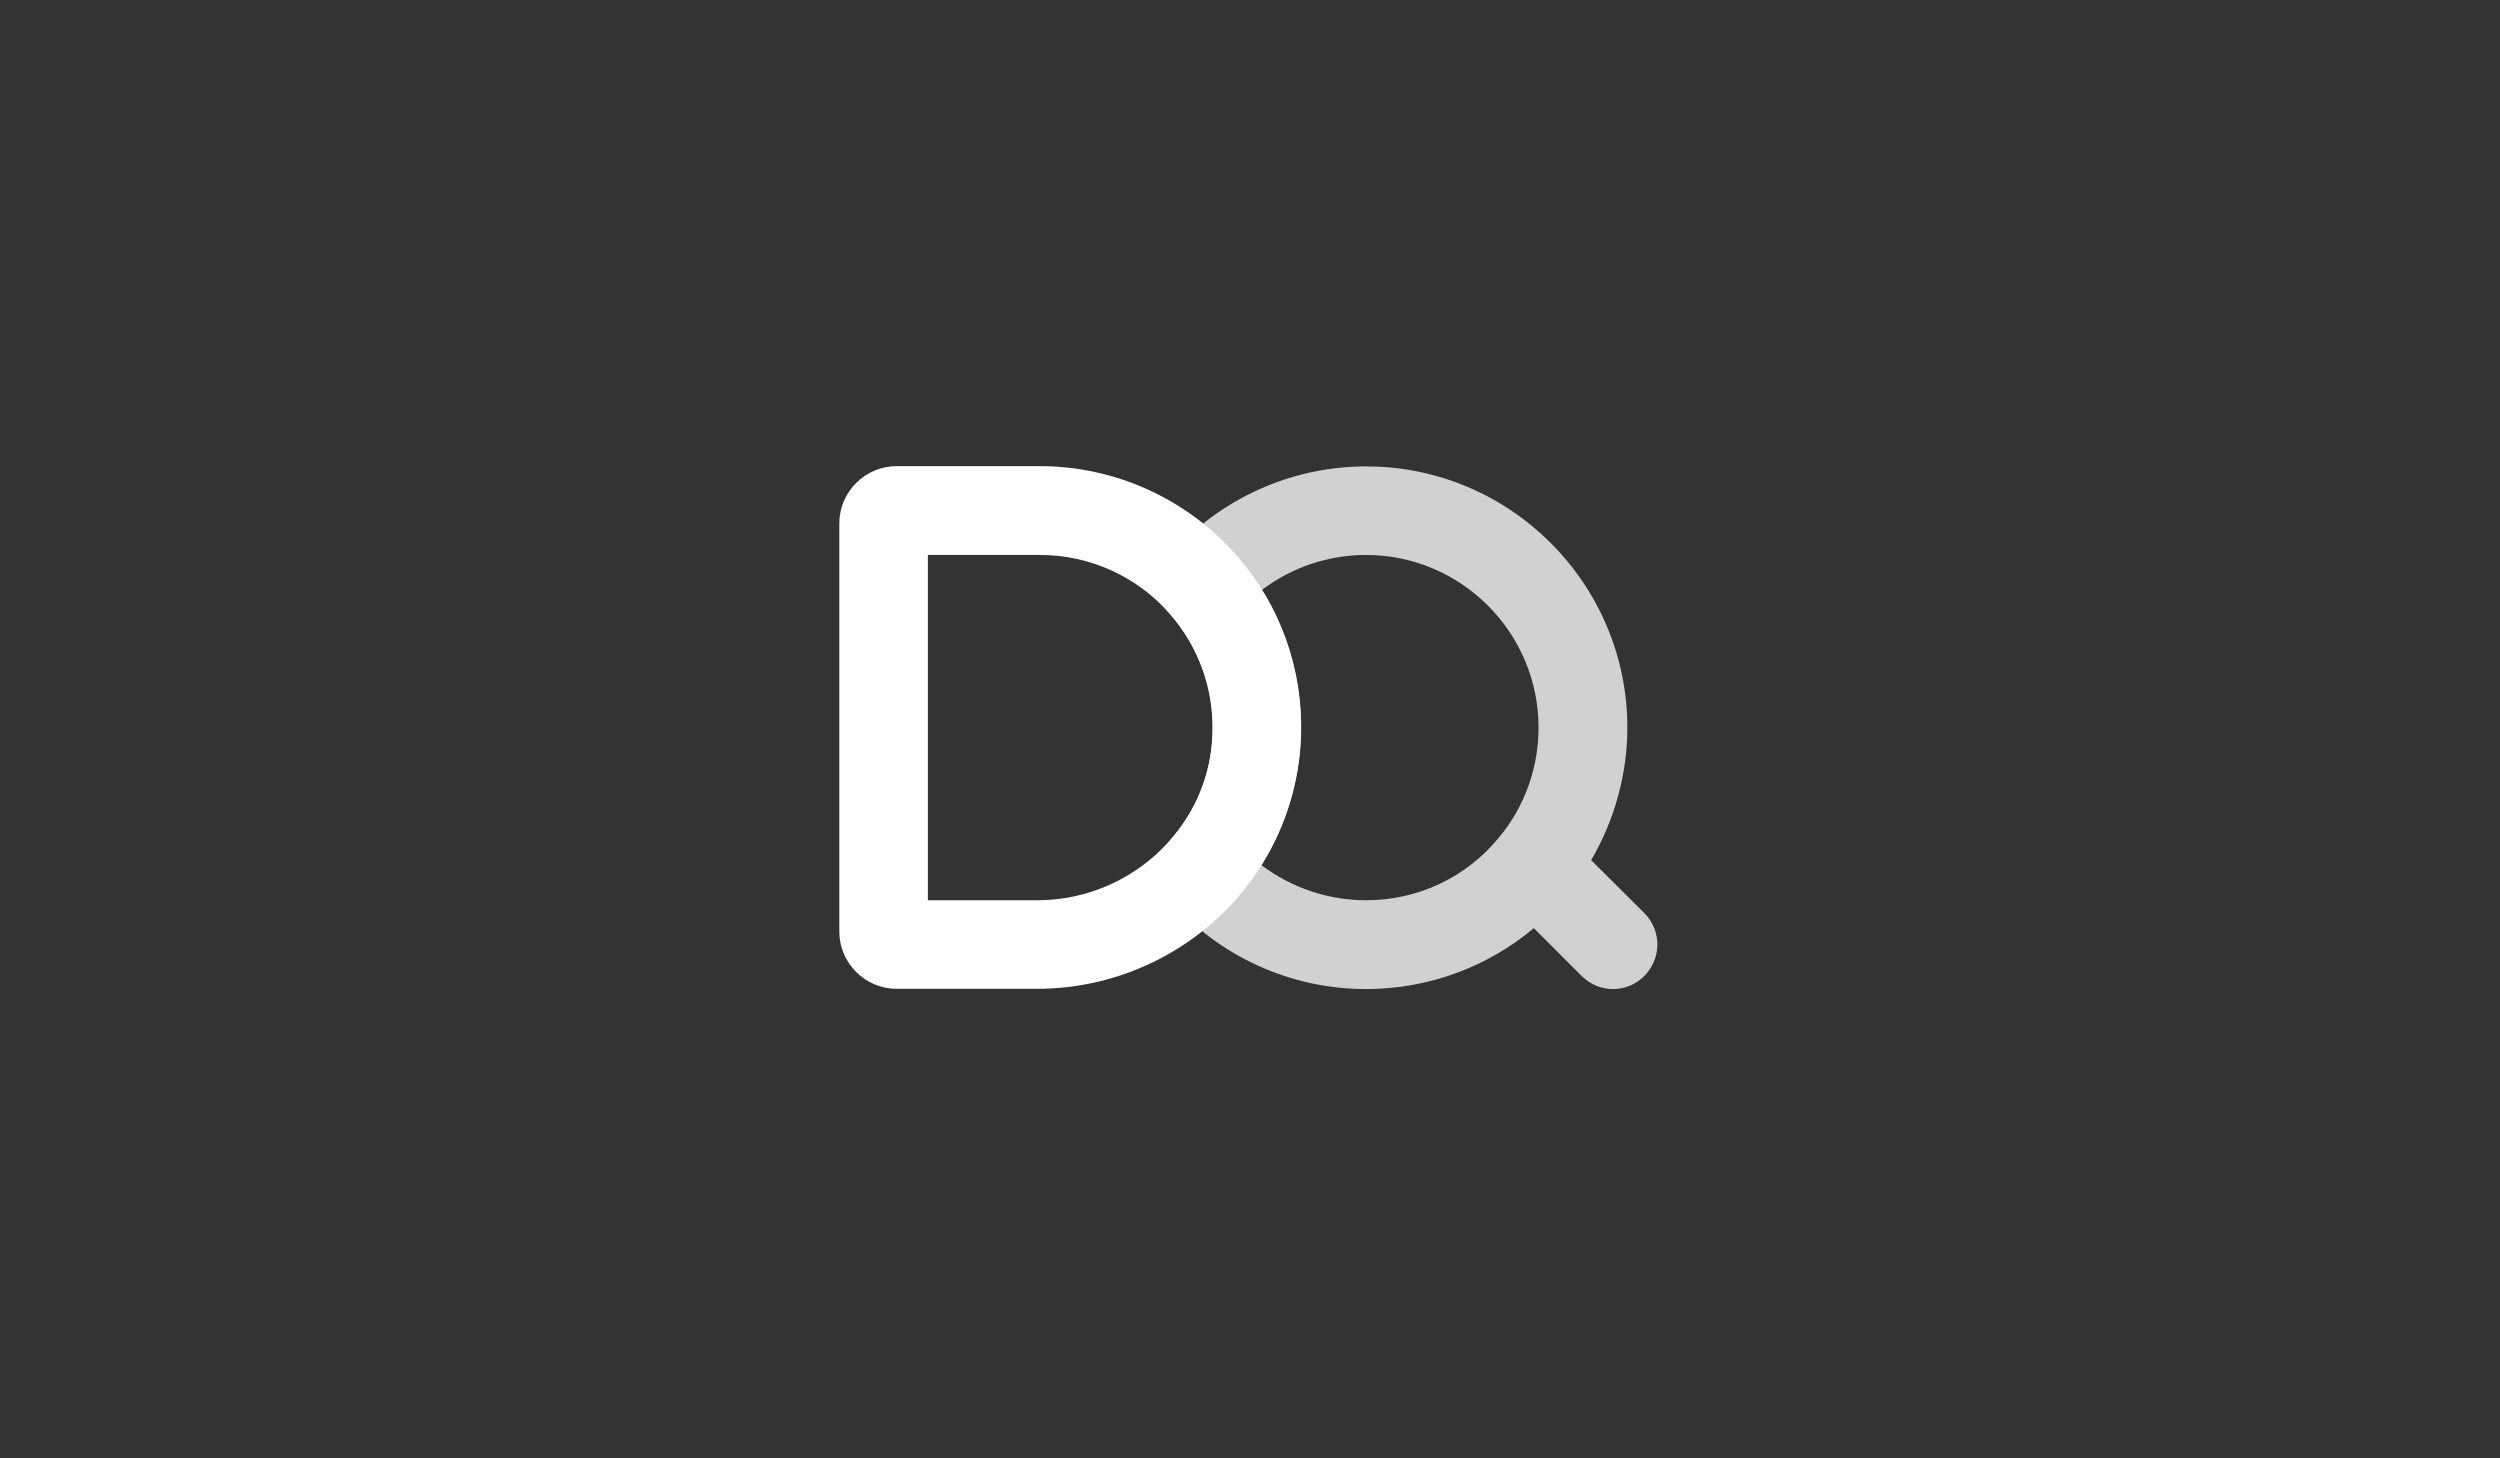 <?xml version="1.0" encoding="utf-8"?>
<!-- Generator: Adobe Illustrator 19.0.0, SVG Export Plug-In . SVG Version: 6.00 Build 0)  -->
<svg version="1.1" id="Layer_1" xmlns="http://www.w3.org/2000/svg" xmlns:xlink="http://www.w3.org/1999/xlink" x="0px" y="0px"
	 viewBox="0 0 960 560" style="enable-background:new 0 0 960 560;" xml:space="preserve">
<rect x="0" y="0" width="960" height="560" fill="#333333" stroke="none"/>
<style type="text/css">
	.st0{opacity:0.77;}
	.st1{fill:#FFFFFF;}
</style>
<g id="XMLID_24_" class="st0">
	<path id="XMLID_19_" class="st1" d="M631.4,350.6L611,330.3c9-15.4,13.9-33,13.9-50.9c0-55.3-45-100.3-100.3-100.3
		c-28.9,0-56.4,12.5-75.4,34.2l-9.8,11.2l9.8,11.2c11.2,12.7,17,29,16.4,46c-0.5,15.4-6.2,29.6-16.5,41.2l-9.9,11.2l9.8,11.3
		c19.1,21.9,46.6,34.4,75.6,34.4c23.8,0,46.5-8.4,64.4-23.4l18.4,18.4c3.3,3.3,7.7,5,12,5c4.4,0,8.7-1.7,12-5
		C638.1,368,638.1,357.3,631.4,350.6z M524.6,345.7c-14.6,0-28.7-4.8-40.2-13.5c9.3-14.8,14.5-31.8,15.1-49.3
		c0.7-20.1-4.6-39.6-15-56.3c11.4-8.7,25.5-13.5,40-13.5c36.6,0,66.3,29.8,66.3,66.3c0,15.3-5.3,30.3-15.1,42.1c0,0,0,0-0.1,0.1
		C563.1,336.9,544.5,345.7,524.6,345.7z"/>
</g>
<g id="XMLID_26_">
	<path id="XMLID_4_" class="st1" d="M398.3,379.7h-54c-12.1,0-22-9.9-22-22V201c0-12.1,9.9-22,22-22h55c28.9,0,56.4,12.5,75.5,34.2
		c16.9,19.2,25.7,43.9,24.8,69.6l0,0c-0.8,23-9.7,45.3-25,62.6C455.2,367.2,427.4,379.7,398.3,379.7z M356.3,345.7h42
		c19.4,0,37.9-8.3,50.8-22.8c10.3-11.6,16-25.8,16.5-41.2v0c0.6-17-5.3-33.3-16.4-46c-12.6-14.4-30.8-22.6-49.9-22.6h-43V345.7z"/>
</g>
</svg>
